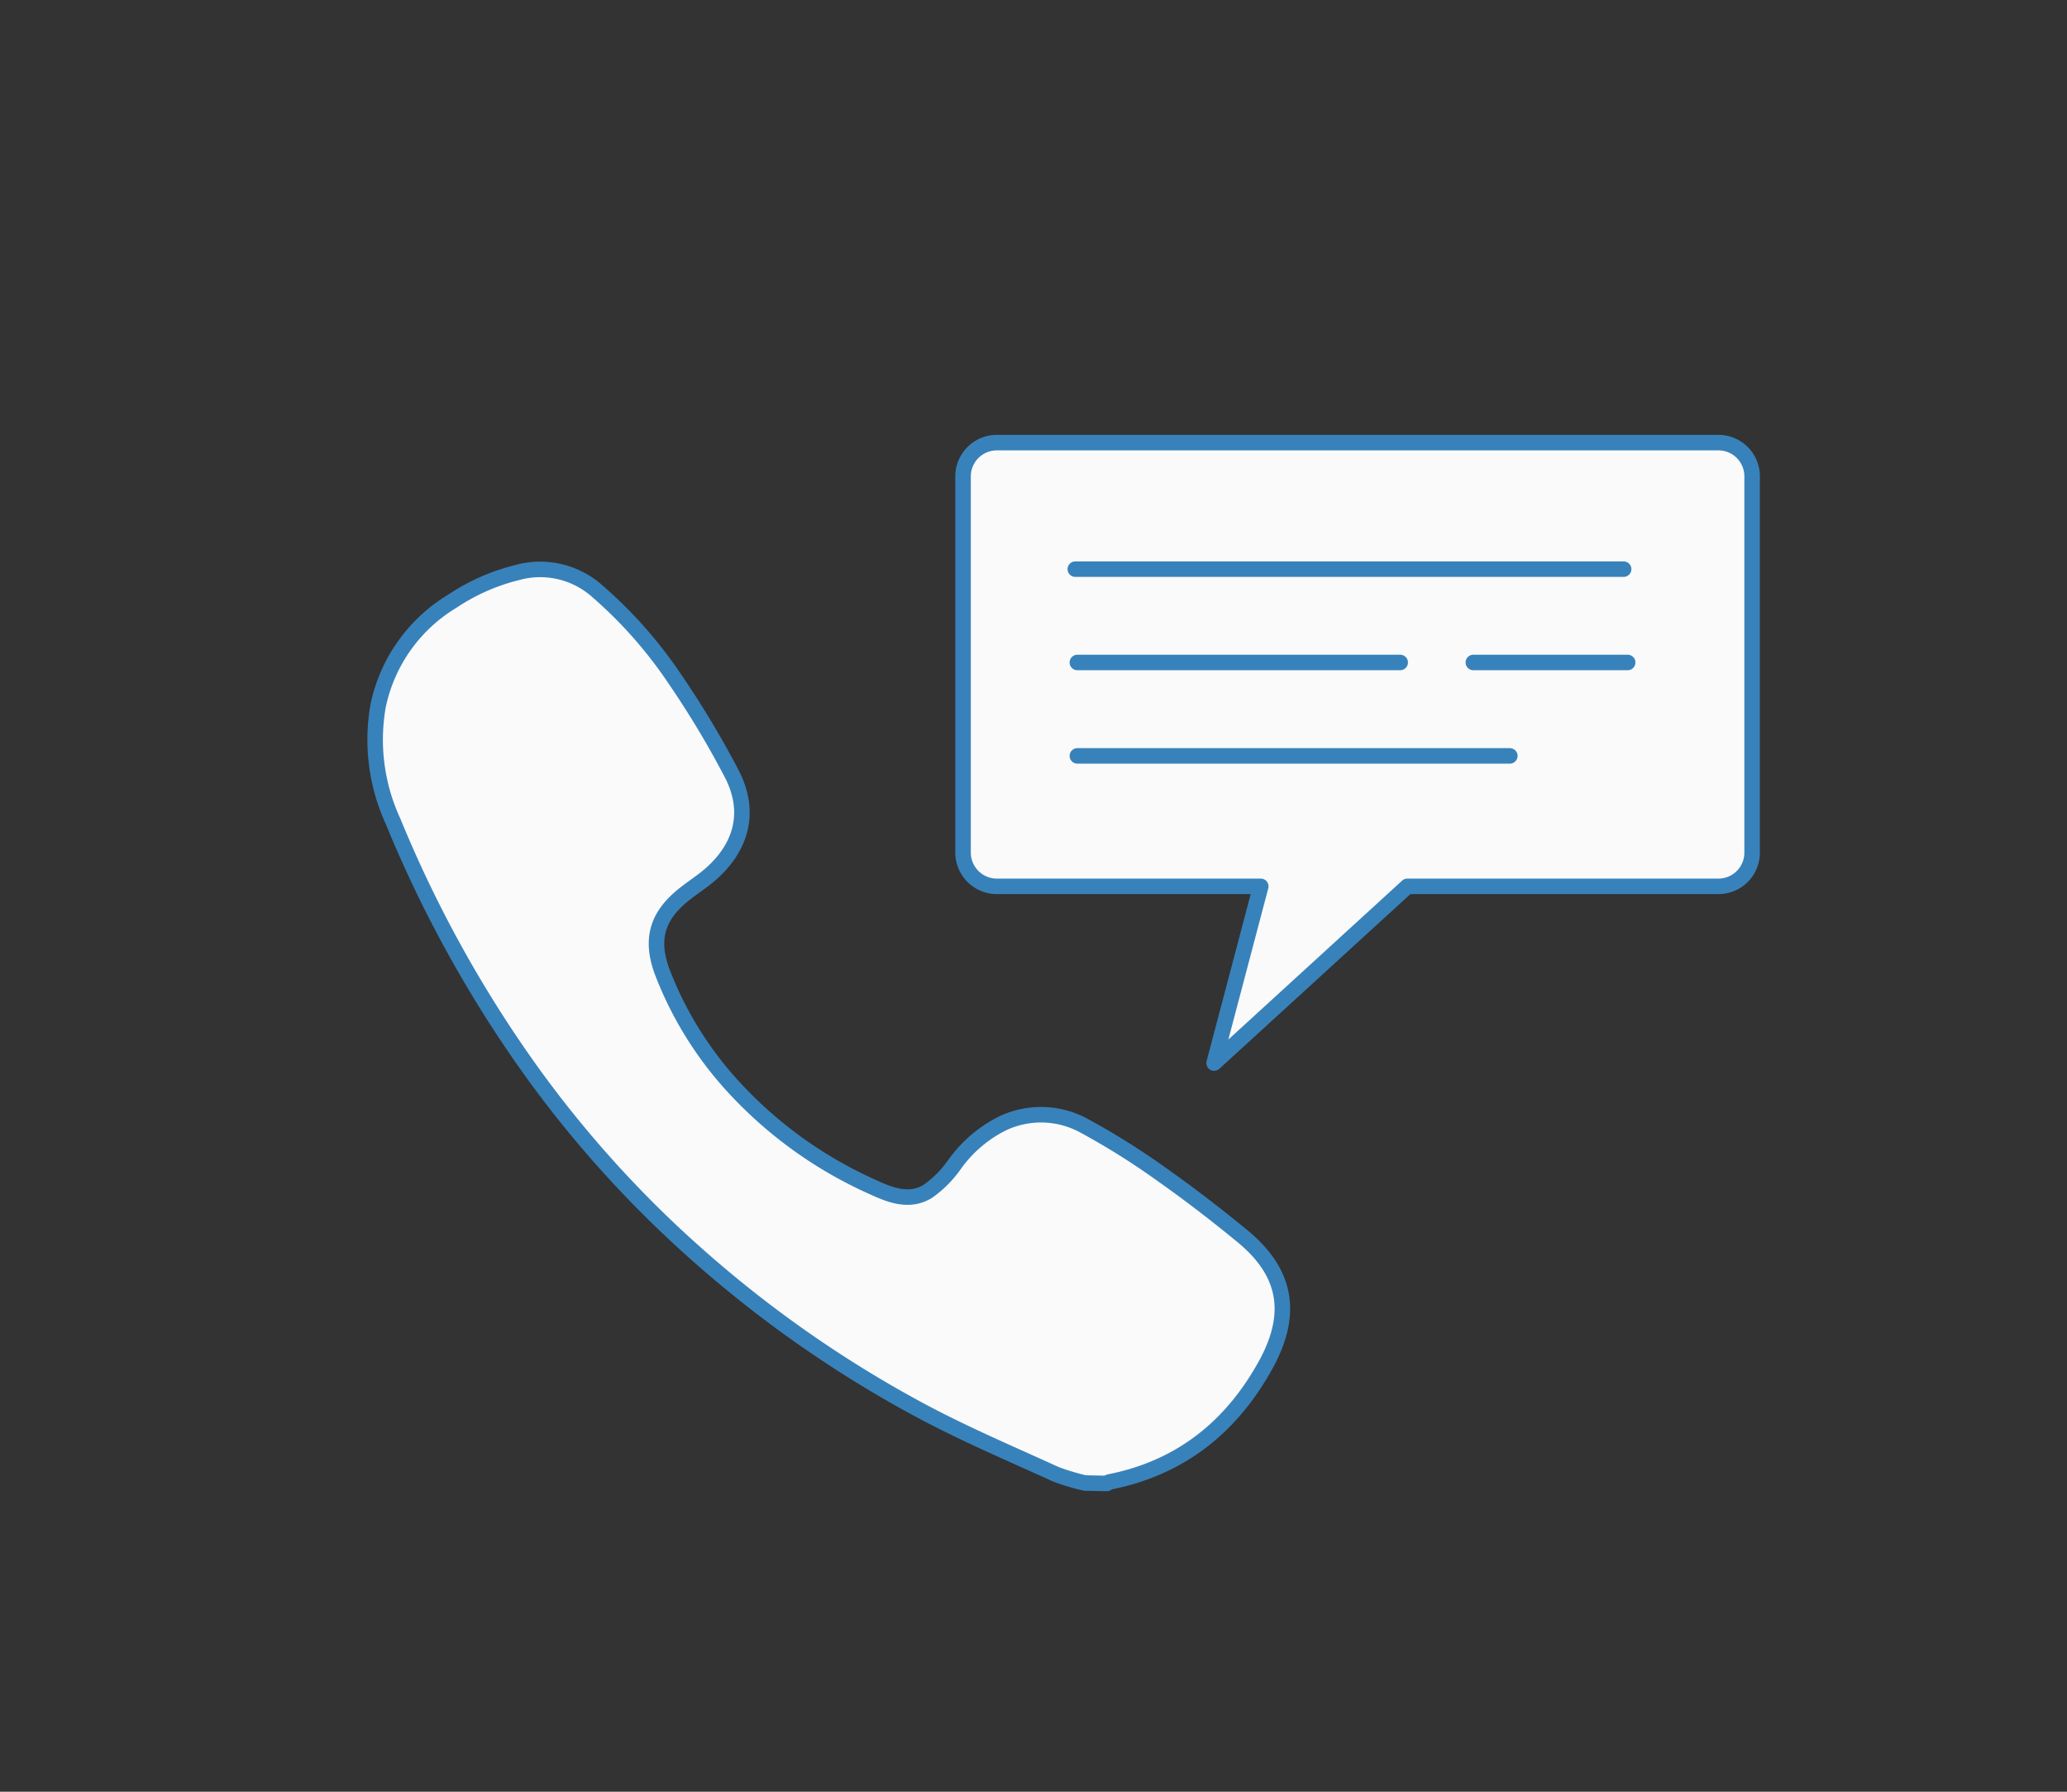 <svg id="Layer_1" data-name="Layer 1" xmlns="http://www.w3.org/2000/svg" viewBox="0 0 199.82 173.18">
  <rect x="0" y="0" width="199.82" height="173.18" fill="#333333" stroke="none"/>
  <defs>
    <style>
      .cls-1, .cls-2 {
        fill: #fafafa;
        stroke: #3882bb;
        stroke-linejoin: round;
        stroke-width: 1.5px;
      }

      .cls-2 {
        stroke-linecap: round;
      }
    </style>
  </defs>
  <title>ThankYou</title>
  <g id="iWKcb2.tif">
    <path class="cls-1" d="M104.89,143.34a22,22,0,0,1-2.83-.85c-4.23-1.93-8.51-3.75-12.62-5.92A113.07,113.07,0,0,1,67.1,121a107.69,107.69,0,0,1-15.64-17.33A118.75,118.75,0,0,1,38,79.39a18.86,18.86,0,0,1-1.45-11.15A15.48,15.48,0,0,1,43.74,58.1,19.78,19.78,0,0,1,50,55.34,8.29,8.29,0,0,1,57.58,57a42.74,42.74,0,0,1,7.68,8.66,90,90,0,0,1,5.49,9.15C72.9,79,71.26,82.59,68,85.06c-.55.42-1.13.81-1.68,1.24-2.79,2.14-3.51,4.45-2.27,7.72a34.84,34.84,0,0,0,6.36,10.48,40.84,40.84,0,0,0,14,10.25c1.7.79,3.52,1.47,5.28.4a10.58,10.58,0,0,0,2.58-2.59,12.6,12.6,0,0,1,4.69-4,8.68,8.68,0,0,1,7.88.27,70.34,70.34,0,0,1,7.5,4.71c2.64,1.86,5.21,3.84,7.71,5.89,4.22,3.45,5,7.34,2.49,12.15-3.31,6.19-8.29,10.28-15.31,11.66a.74.74,0,0,0-.22.14Z"/>
  </g>
  <g>
    <path class="cls-1" d="M166.12,42.78H96.37a3.27,3.27,0,0,0-3.27,3.27V82.41a3.27,3.27,0,0,0,3.27,3.26h25.51l-4.51,17.08,18.68-17.08h30.07a3.26,3.26,0,0,0,3.26-3.26V46.05A3.26,3.26,0,0,0,166.12,42.78Z"/>
    <line class="cls-2" x1="103.95" y1="55.01" x2="156.96" y2="55.01"/>
    <line class="cls-2" x1="104.15" y1="64.03" x2="135.36" y2="64.03"/>
    <line class="cls-2" x1="104.15" y1="73.06" x2="145.96" y2="73.06"/>
    <line class="cls-2" x1="157.35" y1="64.03" x2="142.43" y2="64.03"/>
  </g>
</svg>
